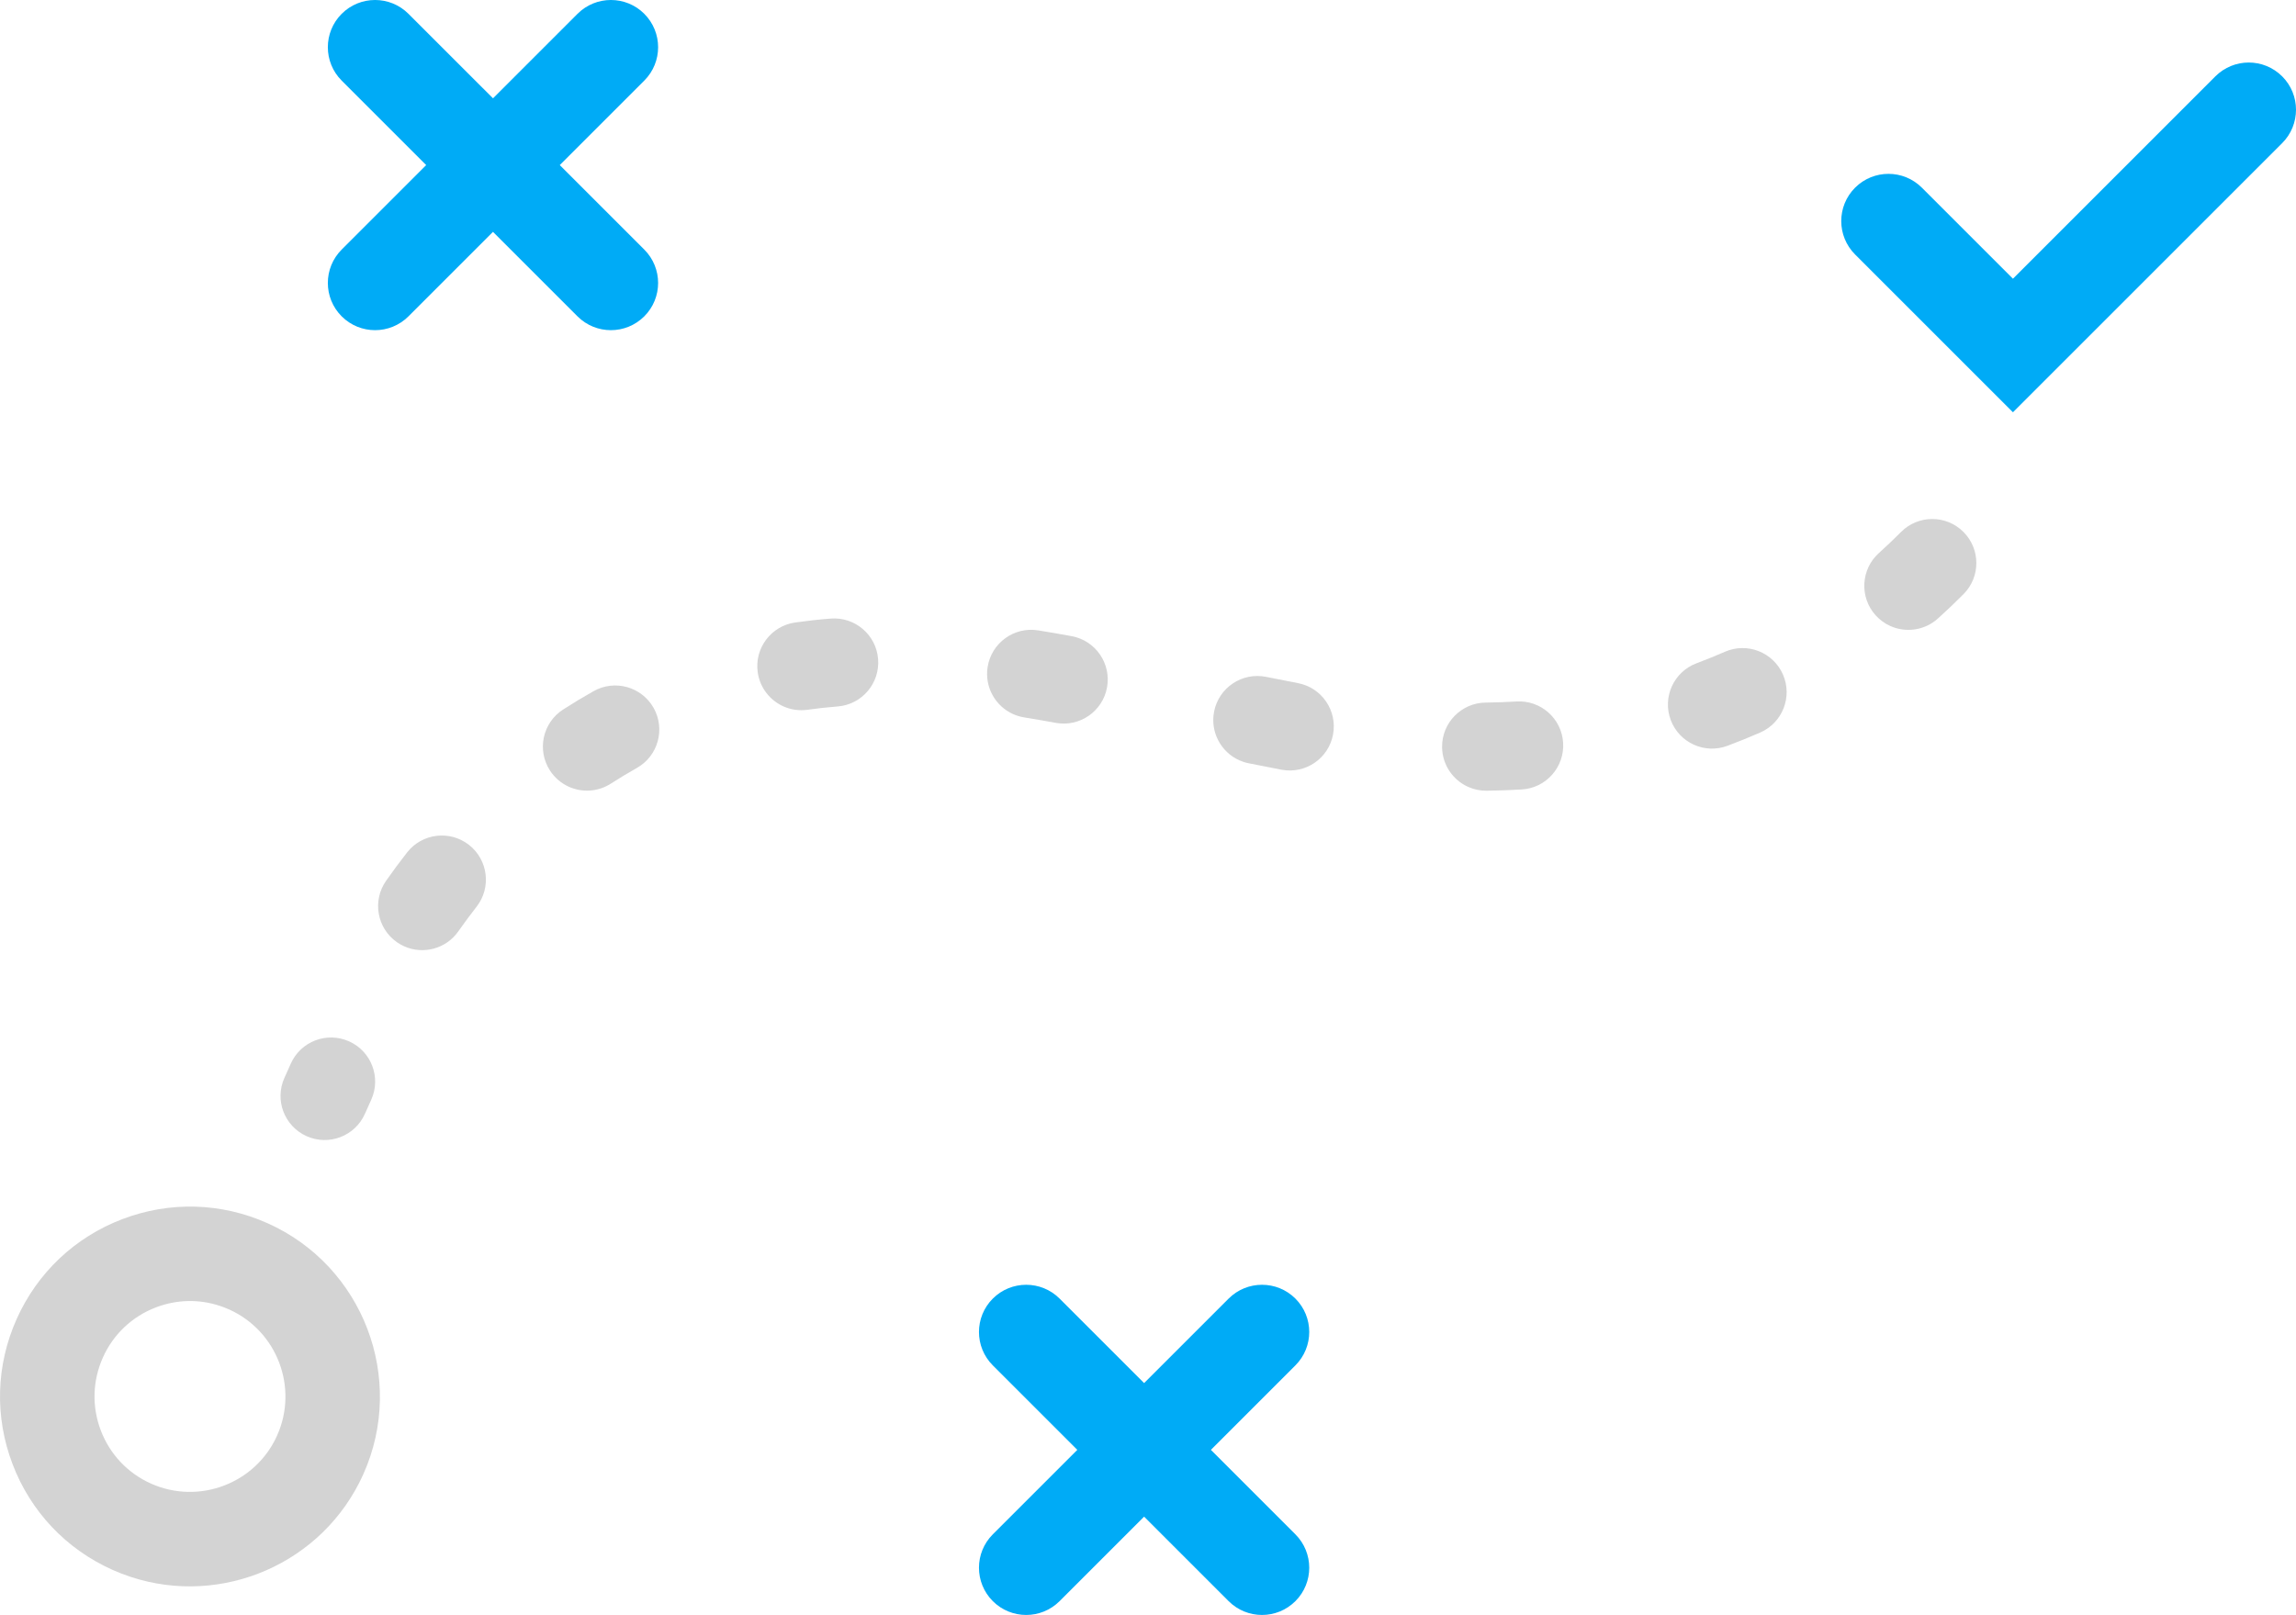 <?xml version='1.0' encoding='utf-8'?>
<svg xmlns="http://www.w3.org/2000/svg" id="Layer_2" data-name="Layer 2" viewBox="0 0 122.716 86.341">
  <g id="Color" fill="#00ABF6">
    <path d="M69.237,69.427c-.986-.985-2.584-.985-3.57,0l-4.517,4.517-4.517-4.517c-.986-.985-2.584-.985-3.57,0-.986.986-.986,2.584,0,3.57l4.517,4.517-4.517,4.517c-.986.986-.986,2.584,0,3.571.493.493,1.139.739,1.785.739s1.292-.247,1.785-.739l4.517-4.517,4.517,4.517c.493.493,1.139.739,1.785.739s1.292-.247,1.785-.739c.986-.986.986-2.584,0-3.571l-4.517-4.517,4.517-4.517c.986-.986.986-2.584,0-3.57Z" />
    <path d="M34.437.739c-.986-.986-2.584-.986-3.57,0l-4.517,4.517L21.832.739c-.986-.986-2.584-.986-3.57,0-.986.986-.986,2.584,0,3.57l4.517,4.517-4.517,4.517c-.986.986-.986,2.584,0,3.57.493.493,1.139.739,1.785.739s1.292-.247,1.785-.739l4.517-4.517,4.517,4.517c.493.493,1.139.739,1.785.739s1.292-.247,1.785-.739c.986-.986.986-2.584,0-3.57l-4.517-4.517,4.517-4.517c.986-.986.986-2.584,0-3.57Z" />
    <path d="M121.976,4.082c-.986-.986-2.584-.986-3.57,0l-10.819,10.819-4.867-4.867c-.986-.986-2.584-.986-3.57,0-.986.986-.986,2.584,0,3.57l8.437,8.438,14.39-14.39c.986-.986.986-2.584,0-3.57Z" />
  </g>
  <g id="Grey" fill="#D3D3D3">
    <path d="M92.195,34.845c-.5.218-1.012.425-1.52.616-1.218.457-1.835,1.816-1.378,3.034.23.613.689,1.074,1.243,1.322.547.245,1.186.282,1.791.055.584-.219,1.171-.457,1.746-.708,1.193-.52,1.739-1.908,1.218-3.101-.52-1.193-1.908-1.738-3.101-1.219Z" />
    <path d="M104.935,28.432c-.923-.917-2.415-.912-3.332.012-.382.384-.779.762-1.181,1.124-.967.87-1.045,2.36-.175,3.327.227.252.496.444.787.574.825.369,1.826.244,2.541-.399.467-.421.928-.86,1.372-1.307.917-.923.912-2.415-.012-3.332Z" />
    <path d="M78.471,42.07c.301.135.636.209.988.204.633-.007,1.265-.03,1.879-.067,1.299-.079,2.287-1.197,2.208-2.496-.079-1.299-1.198-2.287-2.496-2.208-.537.033-1.09.053-1.645.059-1.301.015-2.344,1.081-2.329,2.383.011.949.581,1.761,1.395,2.125Z" />
    <path d="M21.213,50.372c.126.088.257.162.392.222,1.01.452,2.231.14,2.89-.8.313-.446.641-.888.974-1.315.803-1.024.622-2.505-.402-3.308-1.024-.802-2.506-.622-3.308.402-.385.492-.763,1.002-1.123,1.516-.747,1.065-.489,2.535.577,3.282Z" />
    <path d="M31.725,36.952c-.549.309-1.096.639-1.628.981-1.094.704-1.41,2.162-.706,3.256.257.399.614.694,1.017.875.702.314,1.545.279,2.24-.169.454-.292.922-.574,1.39-.838,1.134-.639,1.535-2.075.897-3.209-.639-1.133-2.076-1.535-3.209-.897Z" />
    <path d="M66.734,40.806c.587.119,1.175.235,1.763.346,1.279.24,2.511-.601,2.751-1.88.24-1.279-.602-2.511-1.88-2.751-.566-.107-1.131-.218-1.696-.333-1.275-.259-2.519.565-2.778,1.84-.224,1.101.36,2.178,1.344,2.619.156.07.322.124.496.159Z" />
    <path d="M44.4,33.071c-.632.049-1.271.12-1.899.209-1.288.183-2.185,1.376-2.002,2.664.118.832.657,1.501,1.372,1.821.392.175.836.246,1.292.181.53-.075,1.07-.135,1.604-.176,1.297-.101,2.267-1.235,2.166-2.533-.101-1.297-1.235-2.267-2.533-2.166Z" />
    <path d="M57.277,34.011c-.595-.109-1.19-.213-1.787-.309-1.285-.208-2.494.666-2.702,1.95-.174,1.077.411,2.101,1.361,2.526.184.082.381.142.589.176.563.091,1.126.189,1.687.292,1.28.235,2.508-.612,2.743-1.892.235-1.28-.613-2.508-1.892-2.743Z" />
    <path d="M16.388,60.743c1.188.532,2.582,0,3.113-1.188l.344-.768c.532-1.188,0-2.582-1.188-3.113-1.188-.532-2.582,0-3.113,1.188l-.344.768c-.532,1.188,0,2.582,1.188,3.113Z" />
    <path d="M14.303,65.399c-2.475-1.108-5.232-1.186-7.765-.22-2.533.966-4.538,2.861-5.646,5.336-1.108,2.475-1.186,5.233-.219,7.766.966,2.533,2.861,4.538,5.336,5.646.32.144.643.269.969.376,4.877,1.612,10.299-.705,12.443-5.492,2.287-5.108-.008-11.125-5.116-13.412ZM14.811,76.747c-1.149,2.567-4.176,3.717-6.74,2.571-1.244-.557-2.196-1.565-2.682-2.838-.486-1.273-.446-2.659.11-3.903s1.565-2.196,2.838-2.682c1.107-.422,2.3-.448,3.41-.081.166.055.331.119.493.191,2.567,1.149,3.721,4.173,2.571,6.74Z" />
  </g>
</svg>